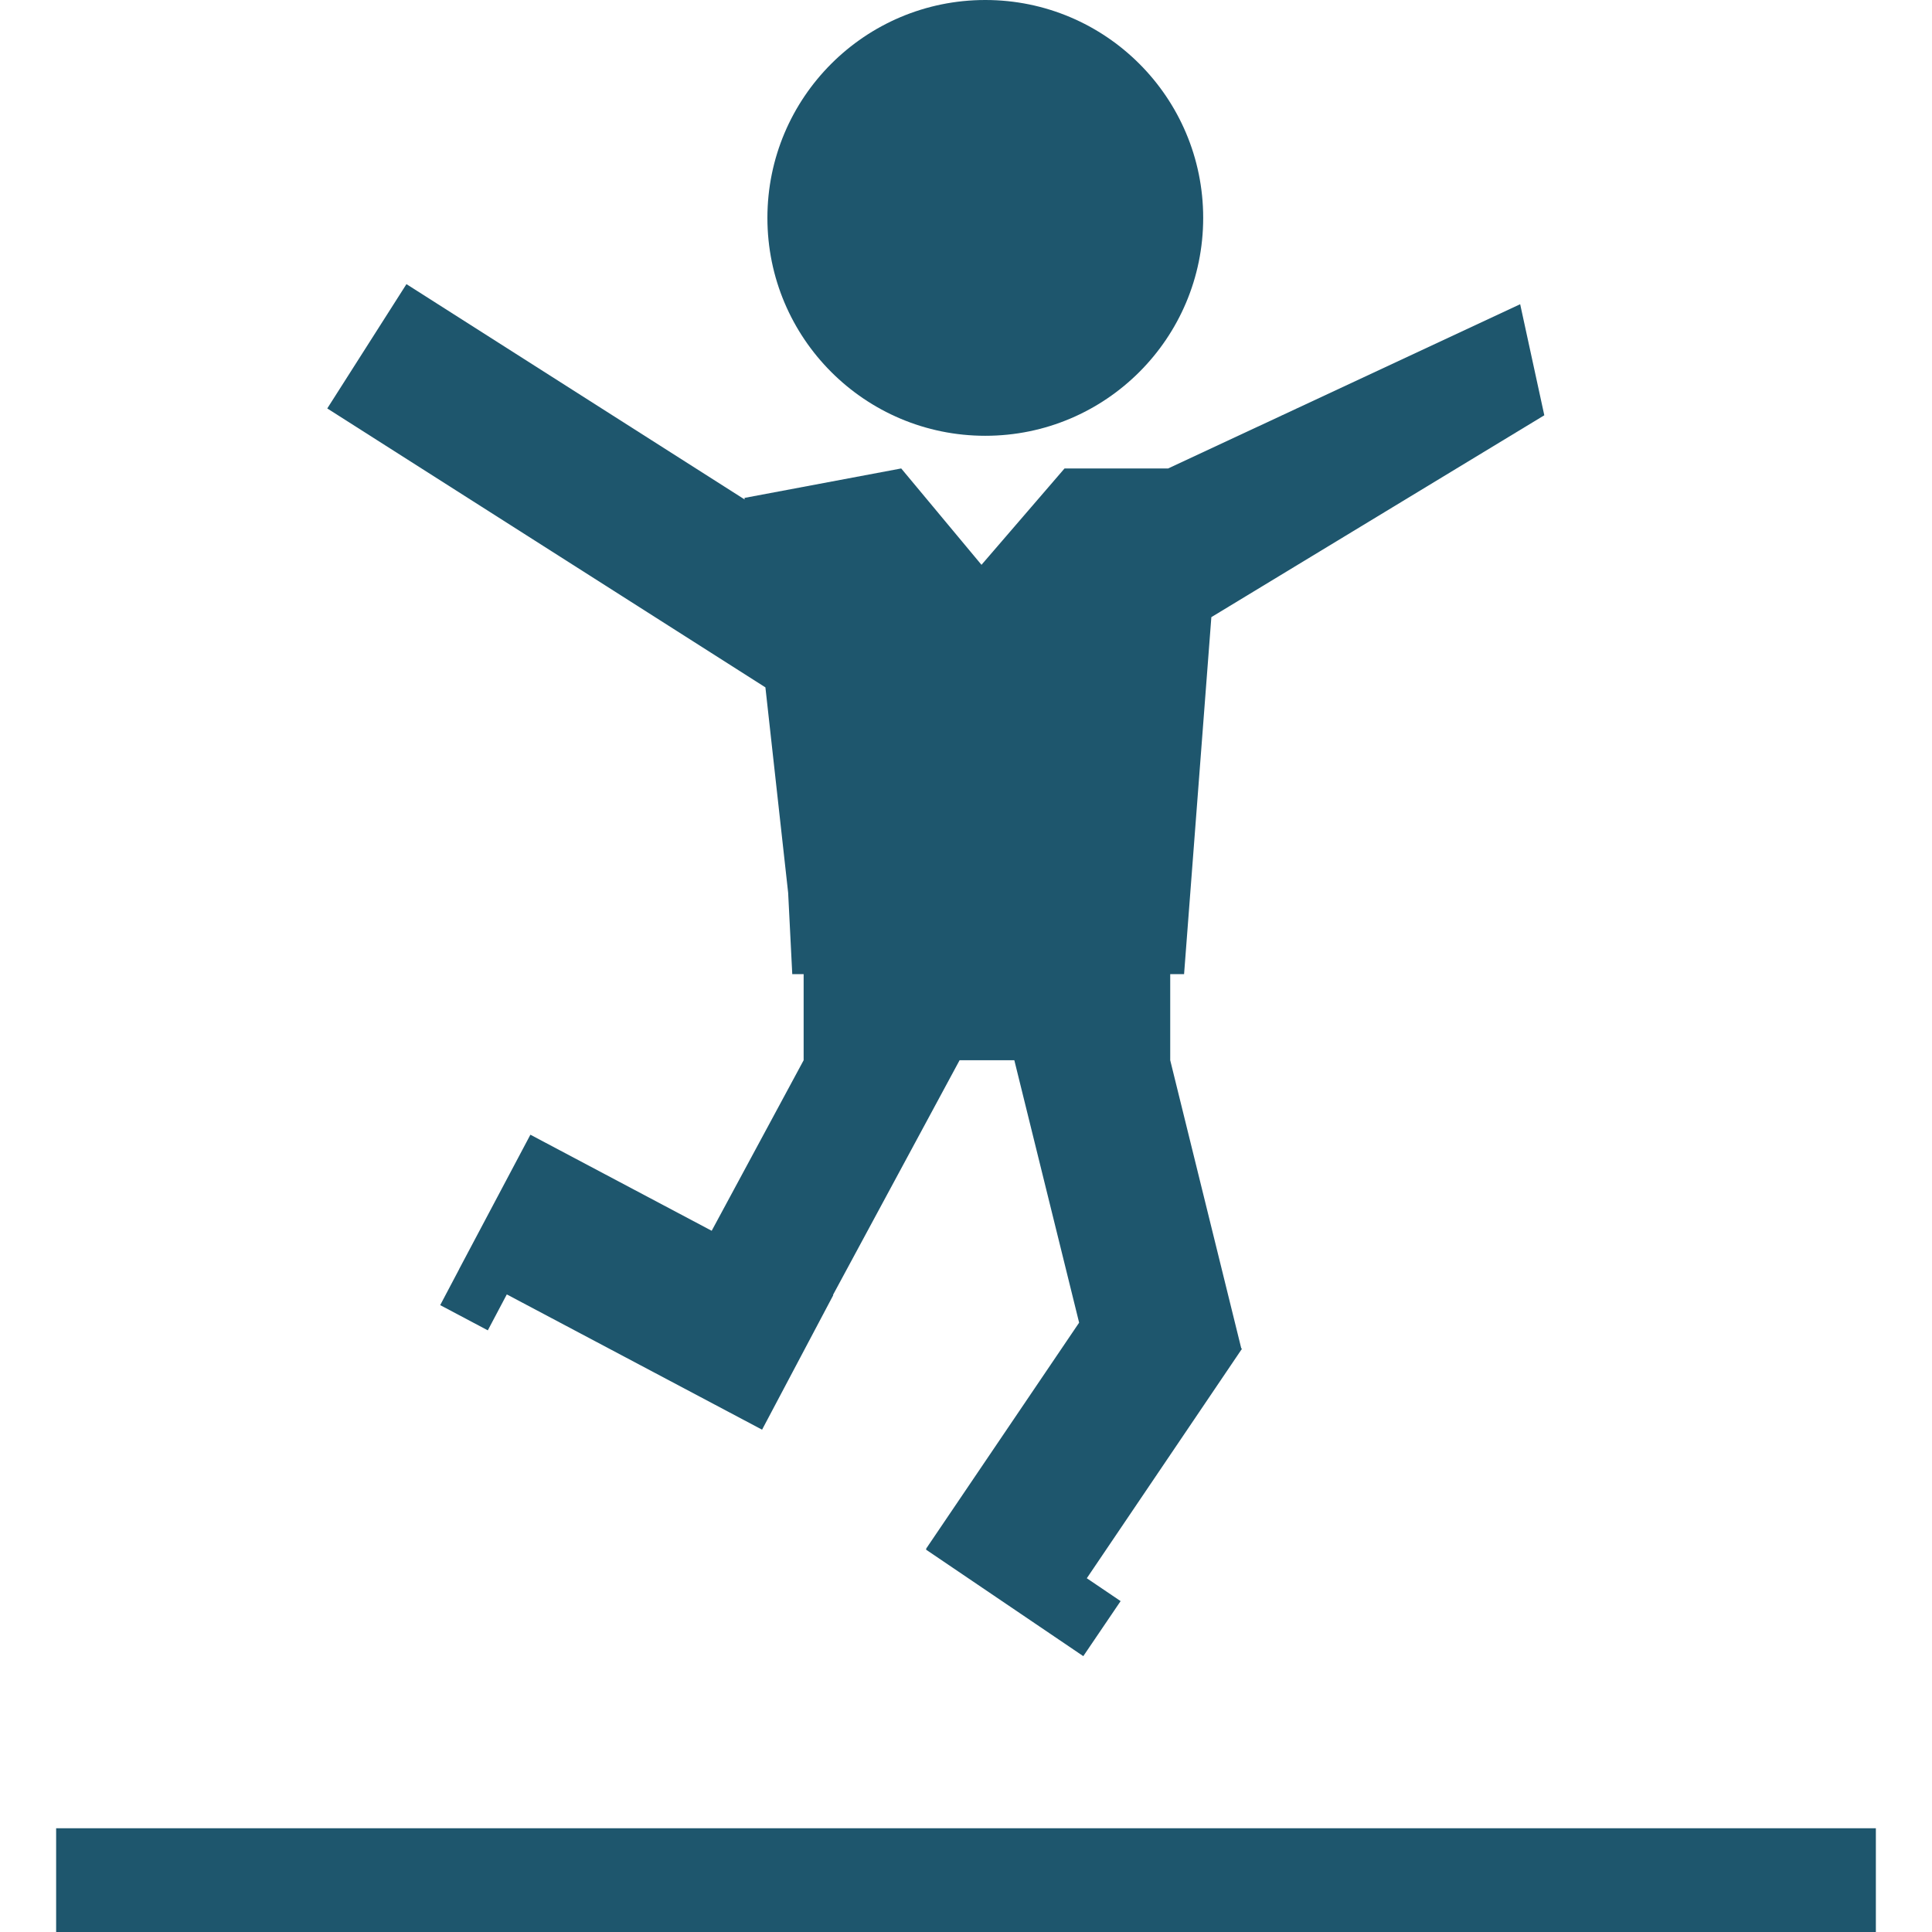<!DOCTYPE svg PUBLIC "-//W3C//DTD SVG 1.1//EN" "http://www.w3.org/Graphics/SVG/1.1/DTD/svg11.dtd">
<!-- Uploaded to: SVG Repo, www.svgrepo.com, Transformed by: SVG Repo Mixer Tools -->
<svg fill="#1E566D" version="1.1" id="Capa_1" xmlns="http://www.w3.org/2000/svg" xmlns:xlink="http://www.w3.org/1999/xlink" width="800px" height="800px" viewBox="0 0 31.938 31.938" xml:space="preserve">
<g id="SVGRepo_bgCarrier" stroke-width="0"/>
<g id="SVGRepo_tracerCarrier" stroke-linecap="round" stroke-linejoin="round"/>
<g id="SVGRepo_iconCarrier"> <g> <g> <circle cx="16.288" cy="3.602" r="3.602"/> <polygon points="25.529,6.865 25.13,5.029 19.311,7.744 17.598,7.744 16.225,9.337 14.898,7.744 12.307,8.231 12.31,8.257 6.719,4.697 5.41,6.752 12.653,11.363 13.029,14.759 13.097,16.104 13.285,16.104 13.285,16.922 13.285,17.527 11.765,20.346 8.768,18.758 7.59,20.98 7.591,20.98 7.277,21.575 8.064,21.992 8.378,21.398 12.598,23.634 13.775,21.41 13.77,21.407 15.863,17.527 16.768,17.527 17.839,21.865 15.308,25.604 15.314,25.607 15.308,25.617 17.908,27.378 18.525,26.468 17.966,26.09 20.531,22.297 20.519,22.288 19.345,17.527 19.345,16.922 19.345,16.104 19.574,16.104 20.025,10.202 "/> <rect x="0.928" y="30.223" width="30.082" height="1.715"/> </g> </g> </g>
</svg>